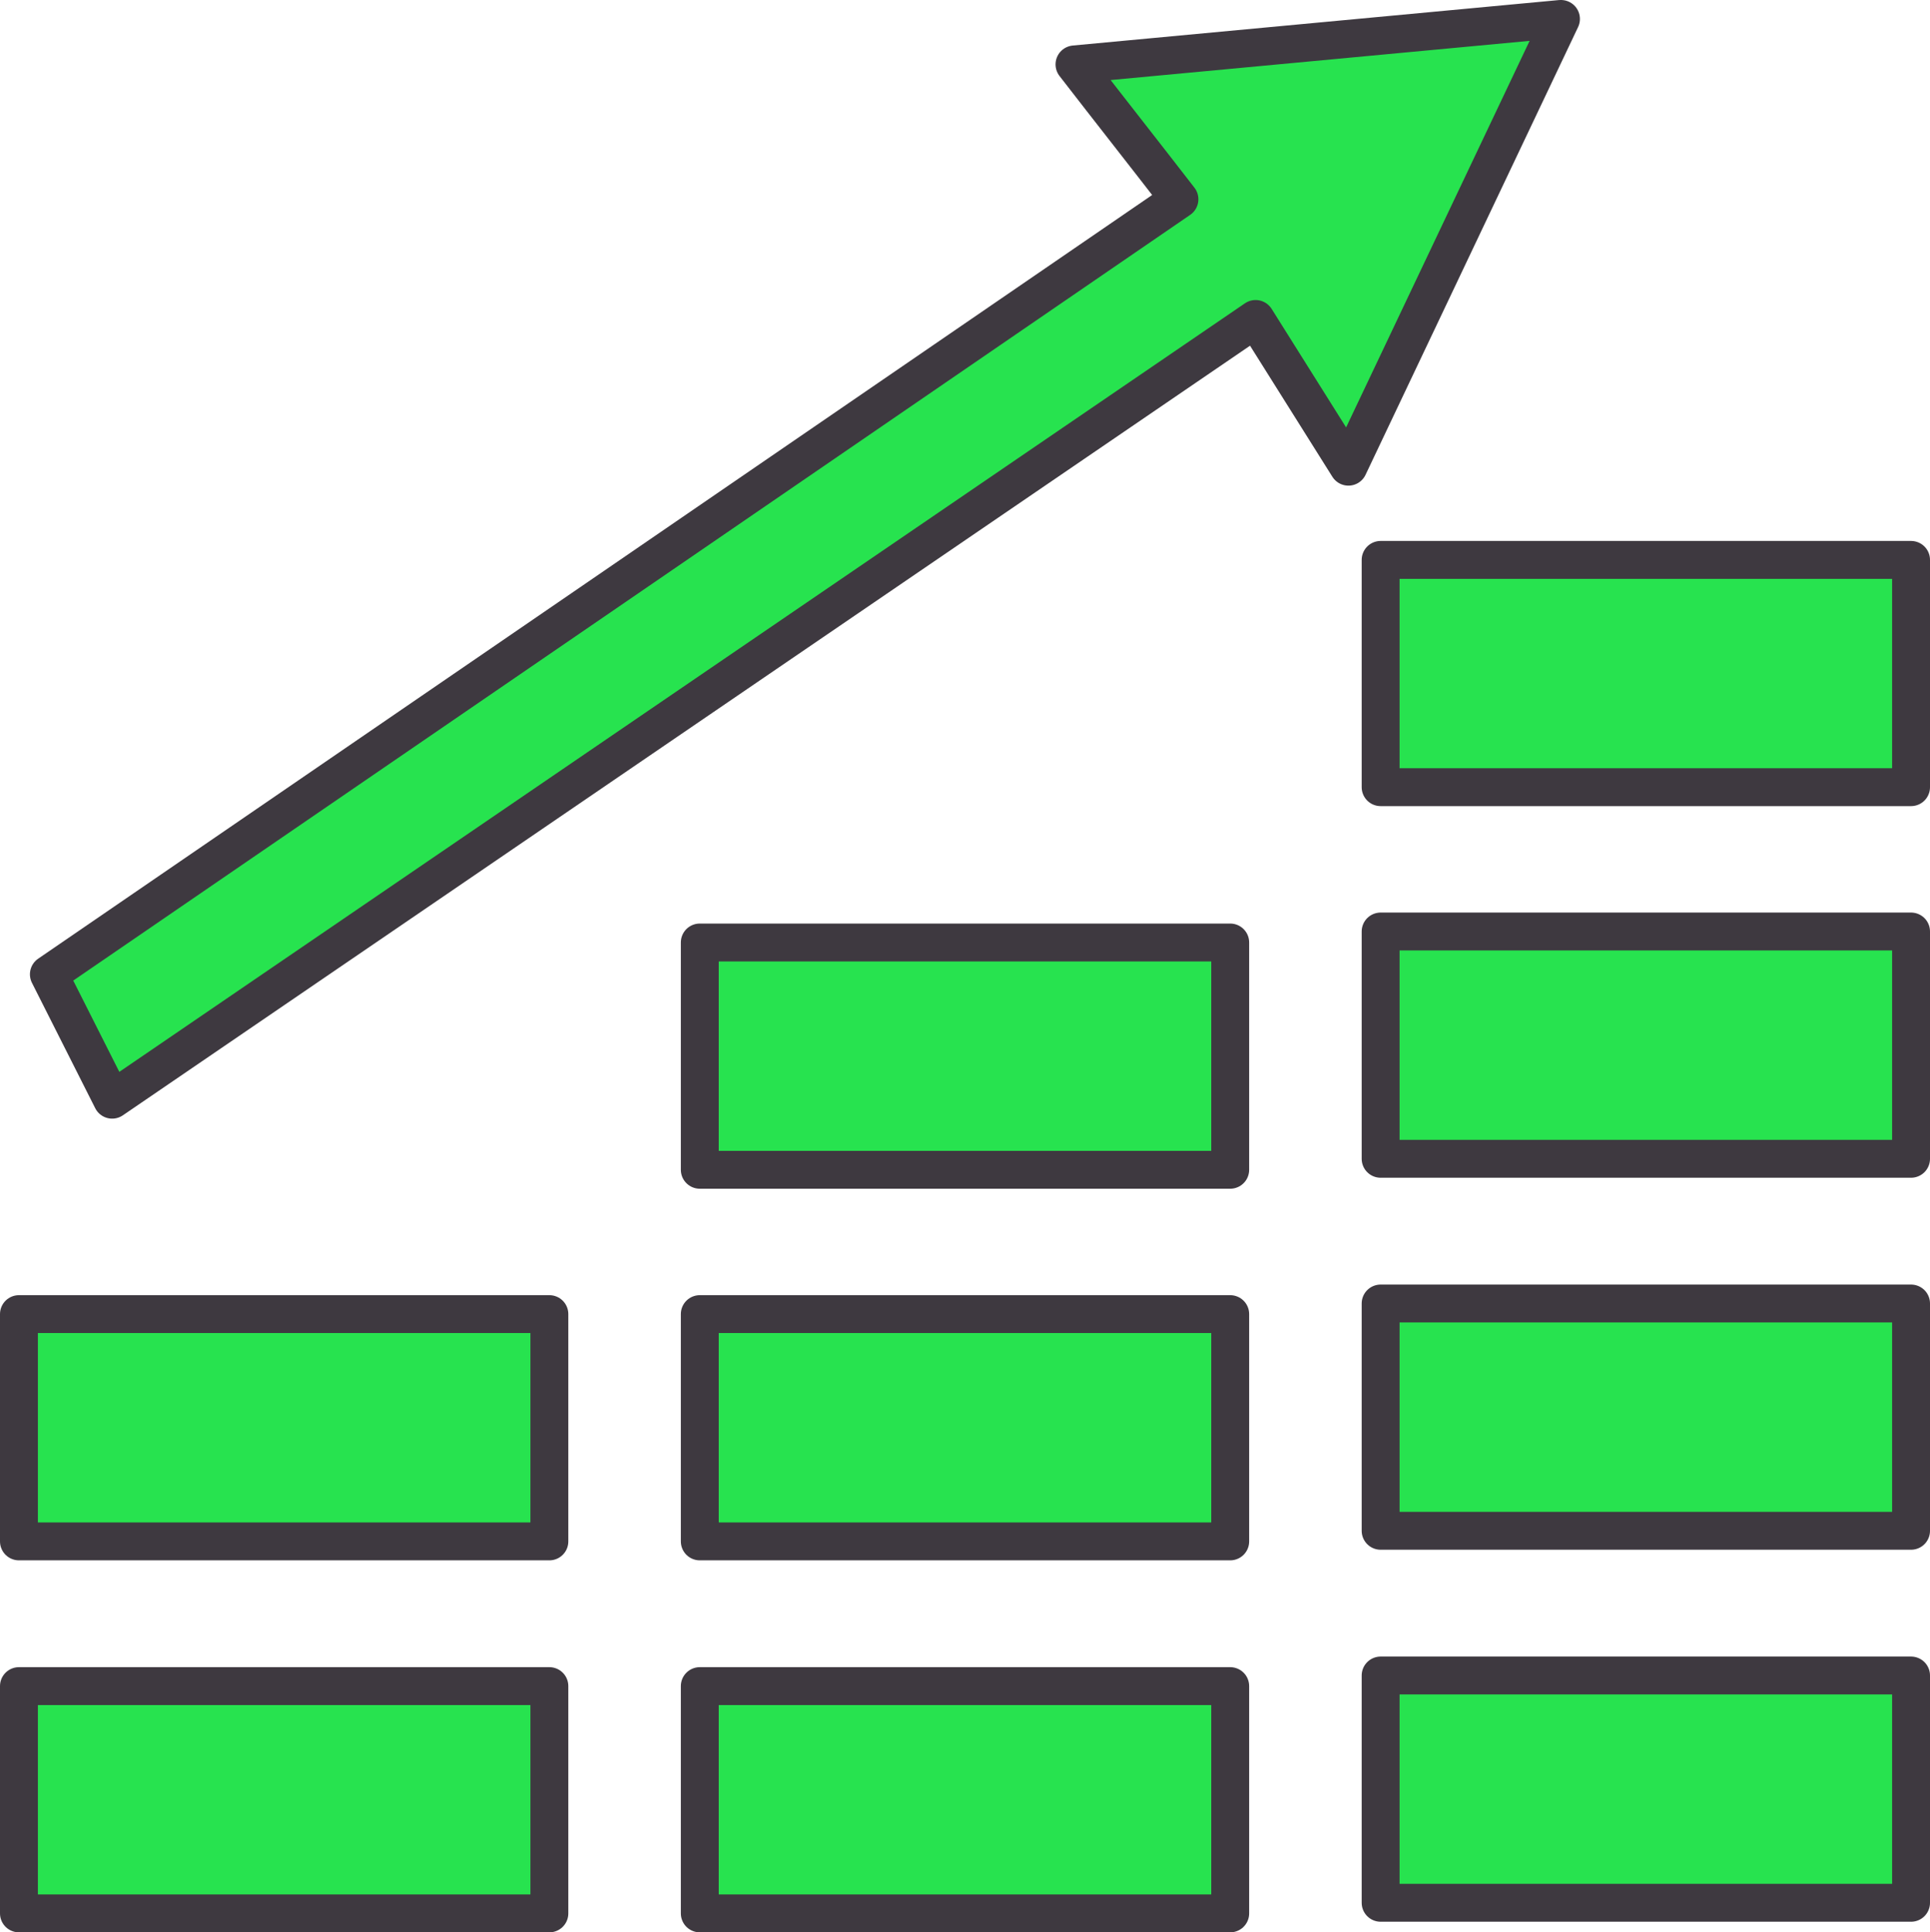 <?xml version="1.0" encoding="UTF-8"?><svg xmlns="http://www.w3.org/2000/svg" viewBox="0 0 50.94 51.01"><defs><style>.d{fill:#27e34f;stroke:#3e3940;stroke-linecap:round;stroke-linejoin:round;}</style></defs><g id="a"/><g id="b"><g id="c"><g><rect class="d" x="36.44" y="14.78" width="14" height="6"/><rect class="d" x="36.44" y="24.59" width="14" height="6"/><rect class="d" x="36.44" y="34.41" width="14" height="6"/><rect class="d" x="36.44" y="44.23" width="14" height="6"/><rect class="d" x=".5" y="34.69" width="14" height="6"/><rect class="d" x=".5" y="44.51" width="14" height="6"/><rect class="d" x="18.47" y="24.88" width="14" height="6"/><rect class="d" x="18.47" y="34.69" width="14" height="6"/><rect class="d" x="18.47" y="44.51" width="14" height="6"/><path class="d" d="M41.19,.5l-12.83,1.2c.92,1.19,1.85,2.37,2.77,3.56C21.19,12.08,11.24,18.9,1.29,25.72l1.67,3.31c10.06-6.87,20.12-13.74,30.18-20.61,.82,1.3,1.63,2.6,2.45,3.9,1.87-3.94,3.74-7.88,5.61-11.82Z"/></g></g></g></svg>